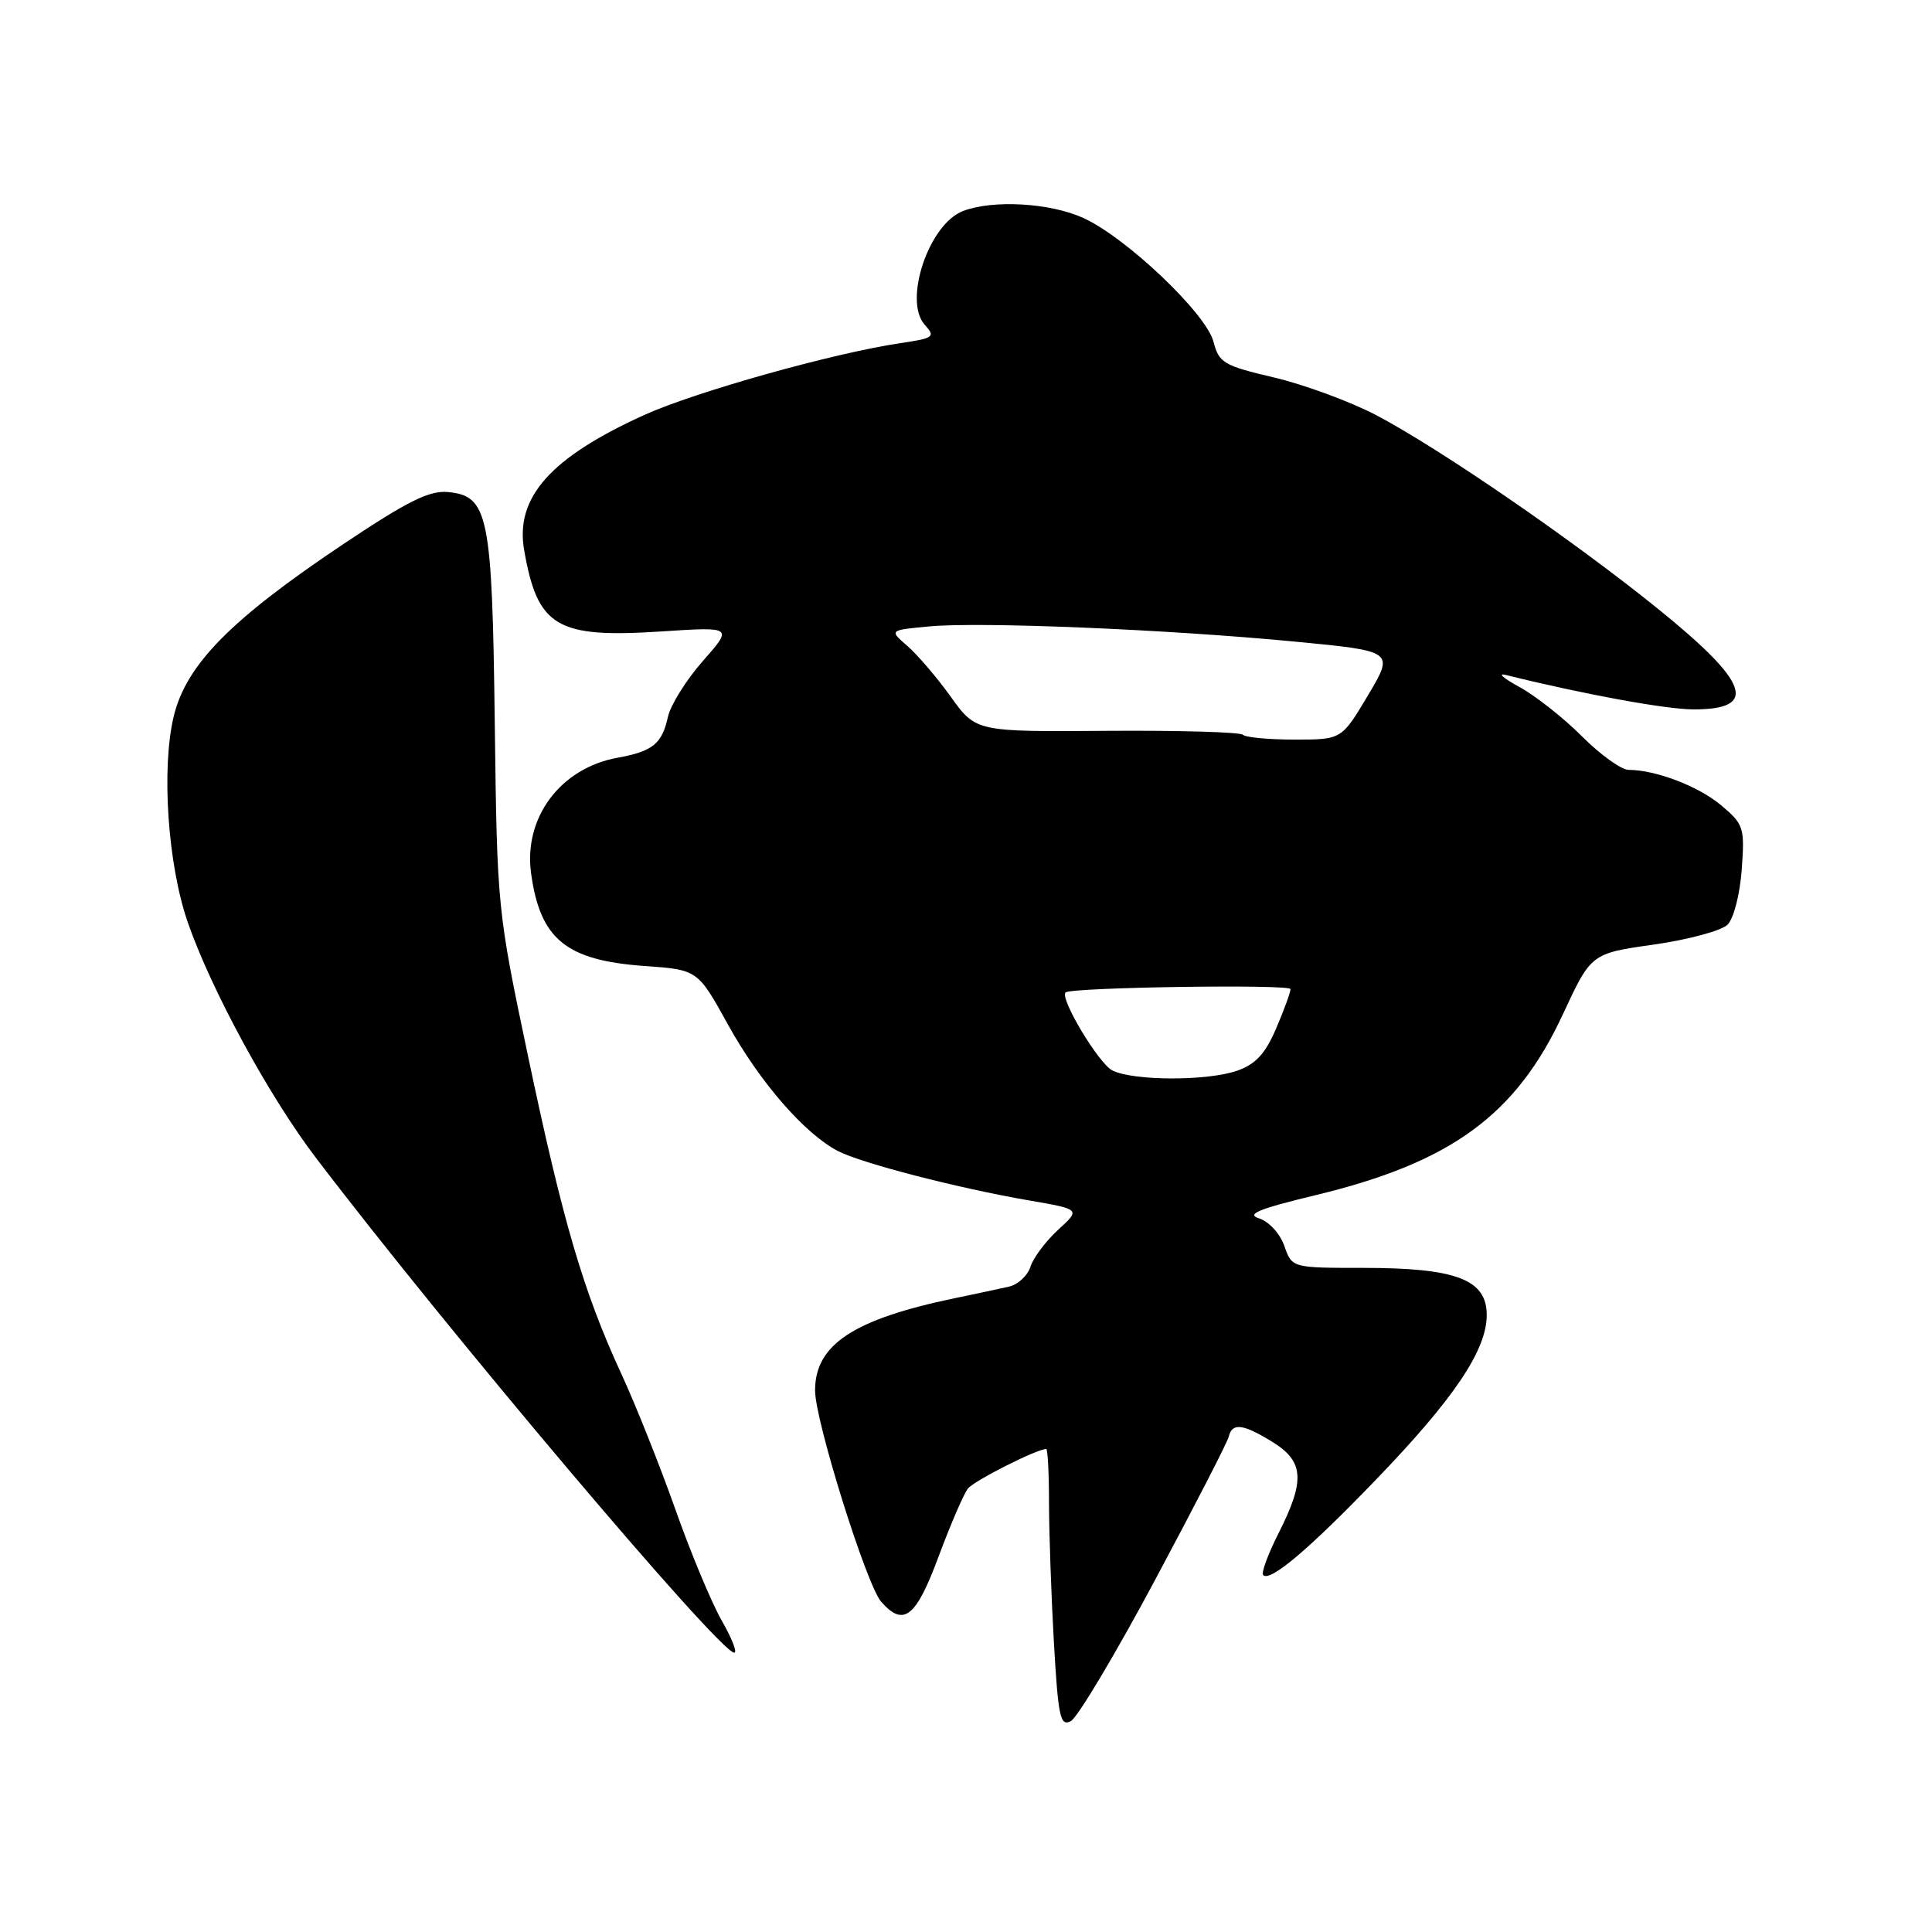 <?xml version="1.0" encoding="UTF-8" standalone="no"?>
<!DOCTYPE svg PUBLIC "-//W3C//DTD SVG 1.1//EN" "http://www.w3.org/Graphics/SVG/1.1/DTD/svg11.dtd" >
<svg xmlns="http://www.w3.org/2000/svg" xmlns:xlink="http://www.w3.org/1999/xlink" version="1.1" viewBox="0 0 256 256">
 <g >
 <path fill="currentColor"
d=" M 153.00 209.45 C 158.22 199.69 162.65 191.10 162.82 190.35 C 163.27 188.48 164.71 188.66 168.63 191.08 C 172.79 193.65 172.95 196.18 169.43 203.13 C 168.02 205.92 167.09 208.43 167.38 208.71 C 168.30 209.63 173.39 205.34 182.25 196.14 C 192.66 185.35 197.00 178.90 197.00 174.25 C 197.00 169.54 192.97 168.00 180.63 168.00 C 171.20 168.00 171.20 168.00 170.18 165.09 C 169.62 163.48 168.14 161.86 166.86 161.45 C 165.06 160.89 166.72 160.20 174.26 158.38 C 192.27 154.05 200.88 147.76 207.08 134.42 C 210.83 126.34 210.83 126.34 219.14 125.16 C 223.70 124.51 228.10 123.33 228.91 122.52 C 229.73 121.70 230.55 118.49 230.79 115.21 C 231.19 109.65 231.06 109.23 228.08 106.72 C 225.07 104.18 219.41 102.02 215.78 102.01 C 214.83 102.00 212.06 100.01 209.63 97.58 C 207.20 95.14 203.47 92.20 201.35 91.04 C 199.23 89.89 198.40 89.16 199.50 89.43 C 209.82 91.99 220.77 94.00 224.43 94.00 C 233.05 94.00 231.78 90.44 219.70 80.68 C 208.41 71.55 190.63 59.34 182.28 54.97 C 178.85 53.19 172.80 50.96 168.82 50.02 C 162.14 48.45 161.52 48.09 160.79 45.27 C 159.82 41.53 149.22 31.46 143.54 28.88 C 139.14 26.88 131.60 26.44 127.61 27.96 C 123.08 29.68 119.66 39.86 122.54 43.04 C 123.98 44.64 123.75 44.81 119.30 45.47 C 110.44 46.78 92.14 51.92 85.36 54.99 C 72.95 60.62 68.24 65.91 69.45 72.87 C 71.22 83.08 73.74 84.58 87.63 83.67 C 97.13 83.05 97.13 83.05 93.13 87.59 C 90.93 90.09 88.85 93.42 88.50 95.00 C 87.72 98.56 86.48 99.56 81.85 100.40 C 74.28 101.76 69.36 108.32 70.37 115.71 C 71.57 124.46 75.00 127.26 85.42 128.00 C 92.45 128.50 92.45 128.50 96.47 135.78 C 100.70 143.42 106.64 150.24 111.03 152.52 C 114.18 154.14 126.94 157.44 136.34 159.06 C 143.19 160.24 143.19 160.24 140.21 162.95 C 138.58 164.45 136.93 166.64 136.55 167.83 C 136.18 169.02 134.88 170.22 133.68 170.49 C 132.48 170.76 129.25 171.45 126.50 172.02 C 113.07 174.82 108.00 178.17 108.00 184.25 C 108.00 188.25 114.82 210.05 116.77 212.25 C 119.74 215.62 121.37 214.33 124.37 206.24 C 125.96 201.98 127.70 197.93 128.26 197.24 C 129.09 196.19 137.39 192.00 138.63 192.00 C 138.83 192.00 139.00 195.26 139.00 199.25 C 139.01 203.24 139.30 211.54 139.65 217.70 C 140.22 227.55 140.49 228.81 141.90 228.05 C 142.78 227.58 147.78 219.21 153.00 209.45 Z  M 95.64 214.75 C 94.30 212.41 91.53 205.78 89.49 200.00 C 87.44 194.22 84.22 186.12 82.31 182.00 C 77.30 171.13 74.60 161.95 69.98 140.00 C 65.90 120.63 65.87 120.33 65.56 95.91 C 65.22 68.21 64.72 65.72 59.38 65.20 C 56.91 64.96 54.06 66.37 45.59 72.03 C 30.56 82.08 24.67 88.06 23.02 94.92 C 21.36 101.83 22.23 114.58 24.88 122.21 C 28.00 131.19 35.65 145.26 41.84 153.39 C 59.33 176.38 95.34 218.97 97.29 218.99 C 97.73 219.00 96.98 217.09 95.64 214.75 Z  M 147.41 141.85 C 145.61 140.98 140.36 132.23 141.20 131.50 C 142.00 130.82 171.00 130.39 171.00 131.06 C 171.00 131.49 170.14 133.84 169.09 136.29 C 167.66 139.63 166.37 141.02 163.94 141.87 C 159.99 143.25 150.27 143.24 147.41 141.85 Z  M 164.69 97.36 C 164.34 97.01 156.24 96.77 146.68 96.84 C 129.32 96.97 129.32 96.97 125.98 92.32 C 124.15 89.77 121.56 86.74 120.23 85.59 C 117.81 83.50 117.81 83.50 123.16 83.00 C 129.94 82.37 154.59 83.39 171.62 85.02 C 184.75 86.28 184.75 86.28 181.26 92.14 C 177.77 98.00 177.77 98.00 171.55 98.00 C 168.13 98.00 165.04 97.71 164.69 97.36 Z "/>
</g>
</svg>